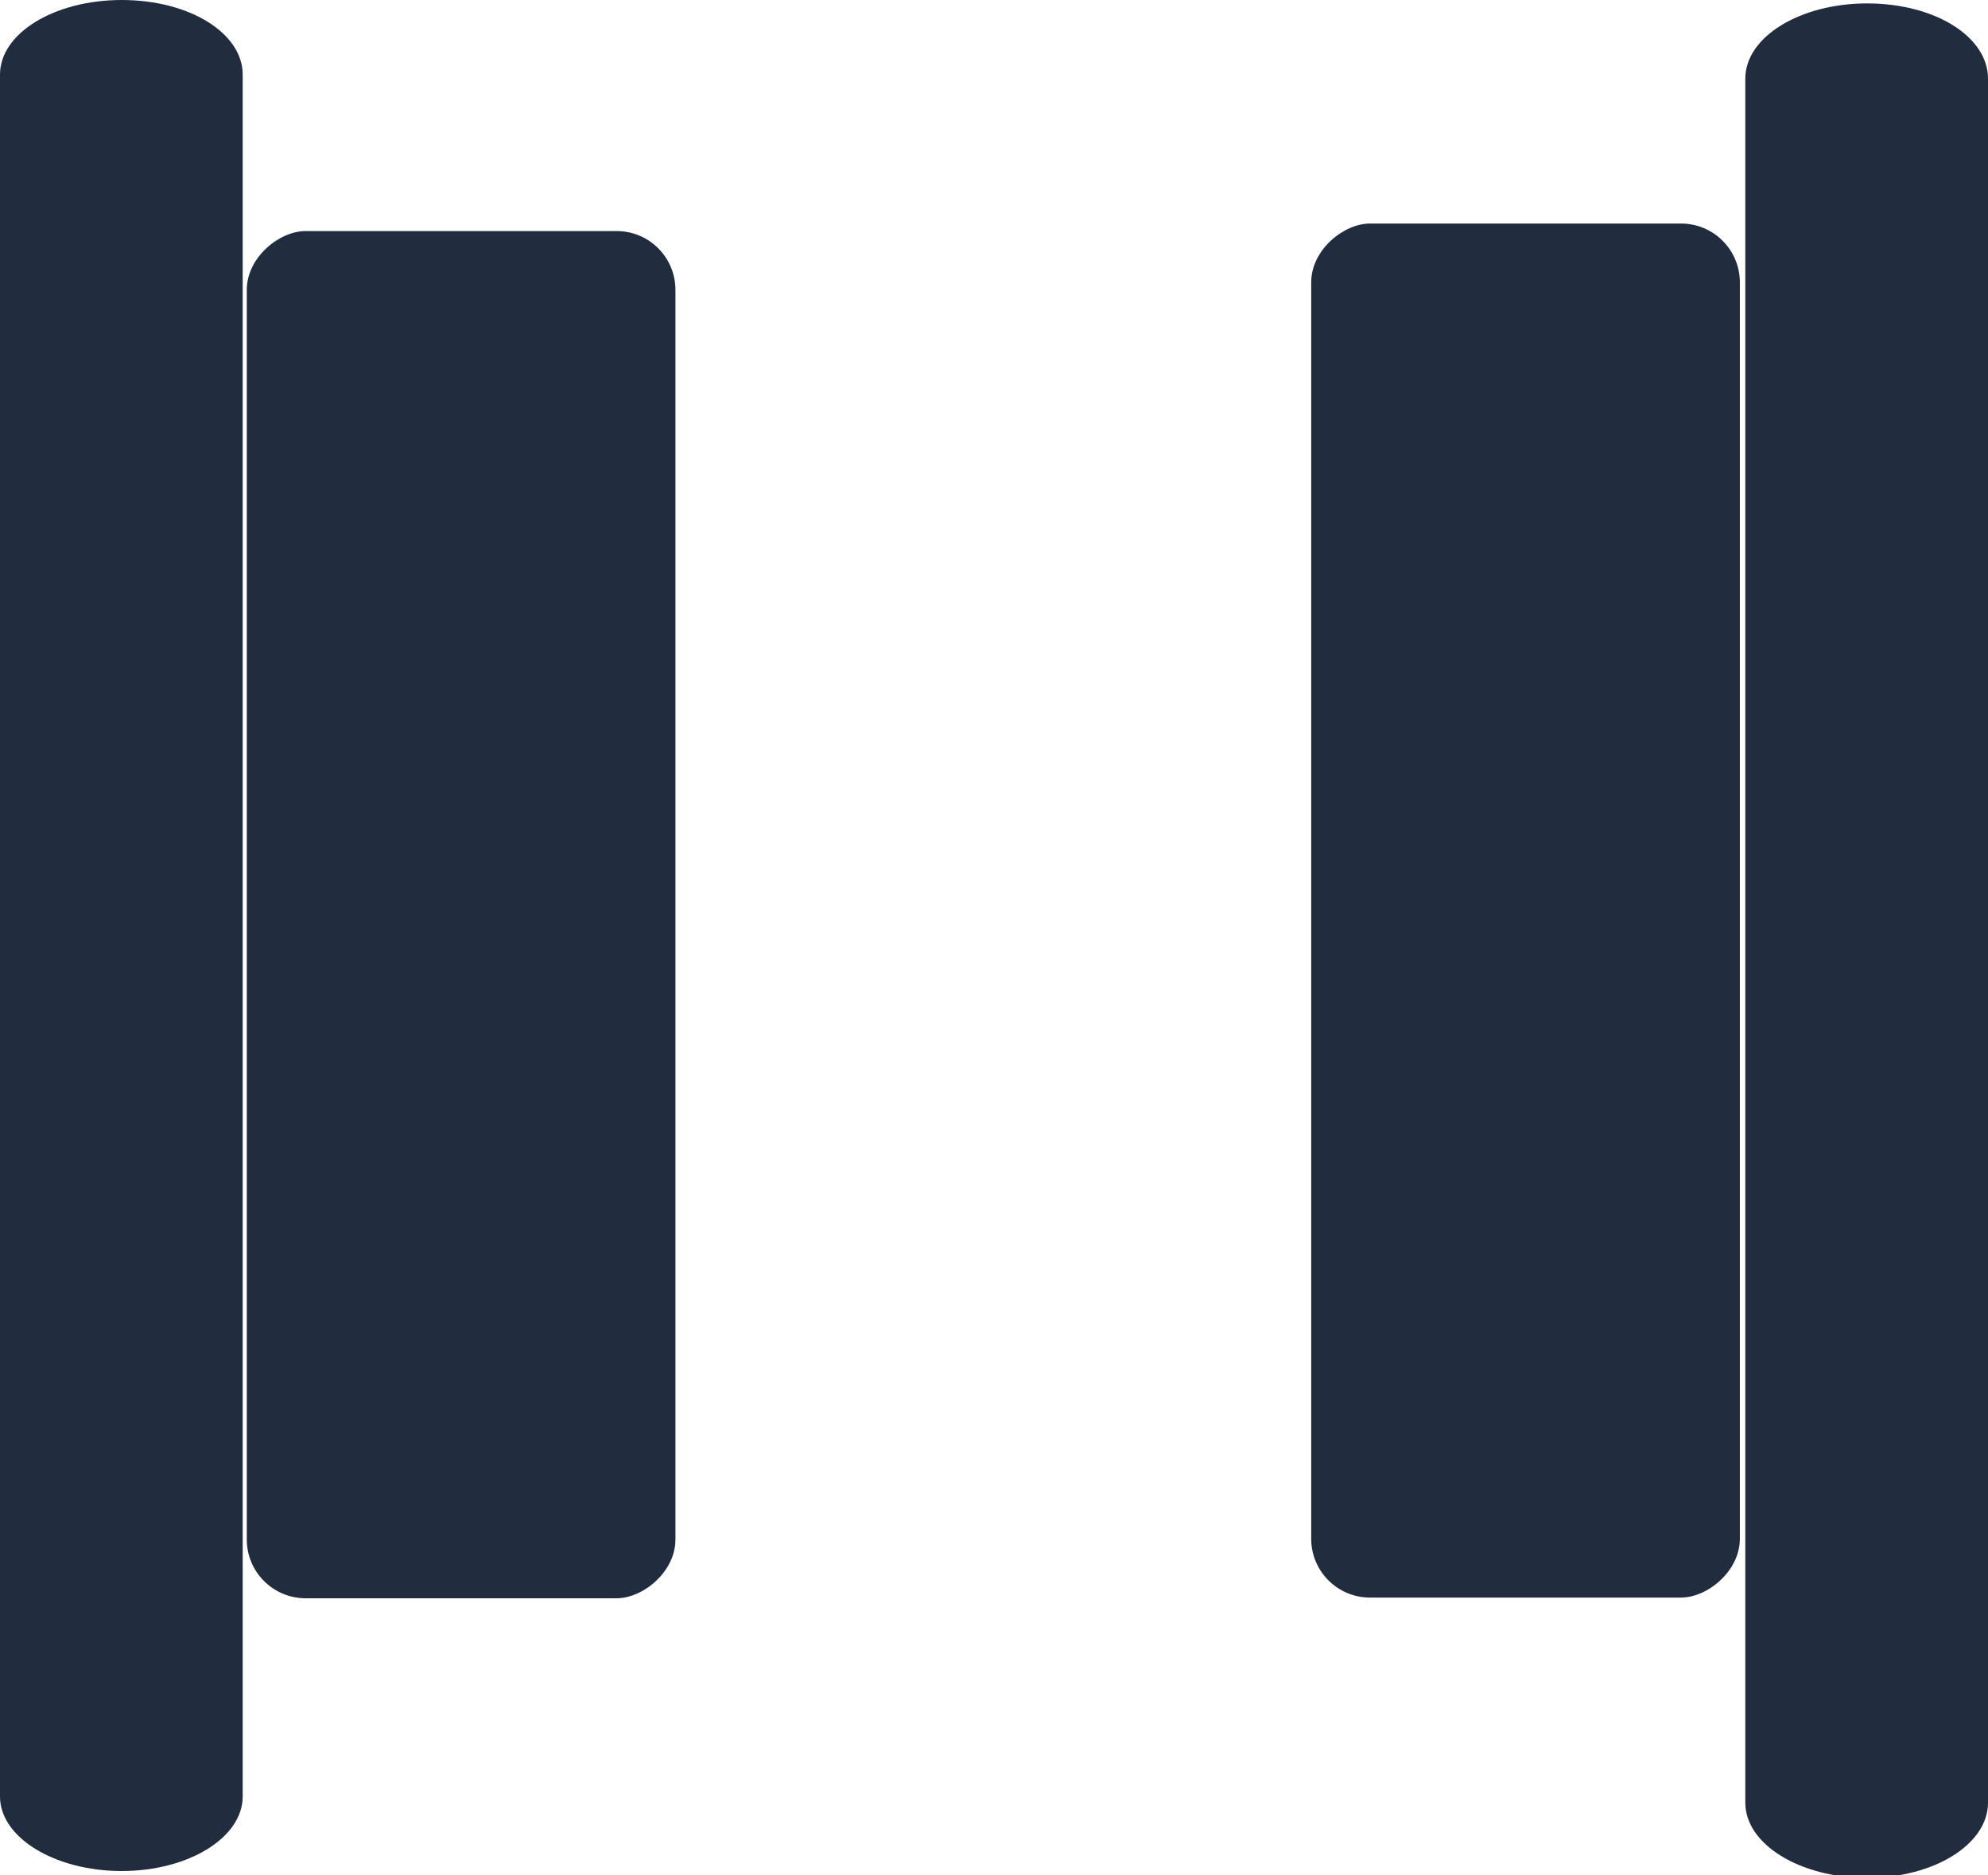 <svg id="Layer_1" data-name="Layer 1" xmlns="http://www.w3.org/2000/svg" viewBox="0 0 29.08 27.43"><defs><style>.cls-1{fill:#212c3e;}</style></defs><rect class="cls-1" x="-1.14" y="10.86" width="20" height="6.27" rx="0.86" transform="translate(-7.25 22.24) rotate(-90)"/><path class="cls-1" d="M3.9.63c1,0,1.77.49,1.77,1.09V26.91c0,.6-.79,1.09-1.77,1.09s-1.78-.49-1.78-1.09V1.72C2.12,1.12,2.91.63,3.9.63Z" transform="translate(-2.12 -0.63)"/><path class="cls-1" d="M29.43.68c1,0,1.77.49,1.77,1.1V27c0,.61-.79,1.1-1.77,1.1s-1.78-.49-1.78-1.1V1.78C27.65,1.17,28.45.68,29.43.68Z" transform="translate(-2.12 -0.63)"/><rect class="cls-1" x="14.38" y="10.82" width="20.1" height="6.27" rx="0.86" transform="translate(8.36 37.75) rotate(-90)"/></svg>